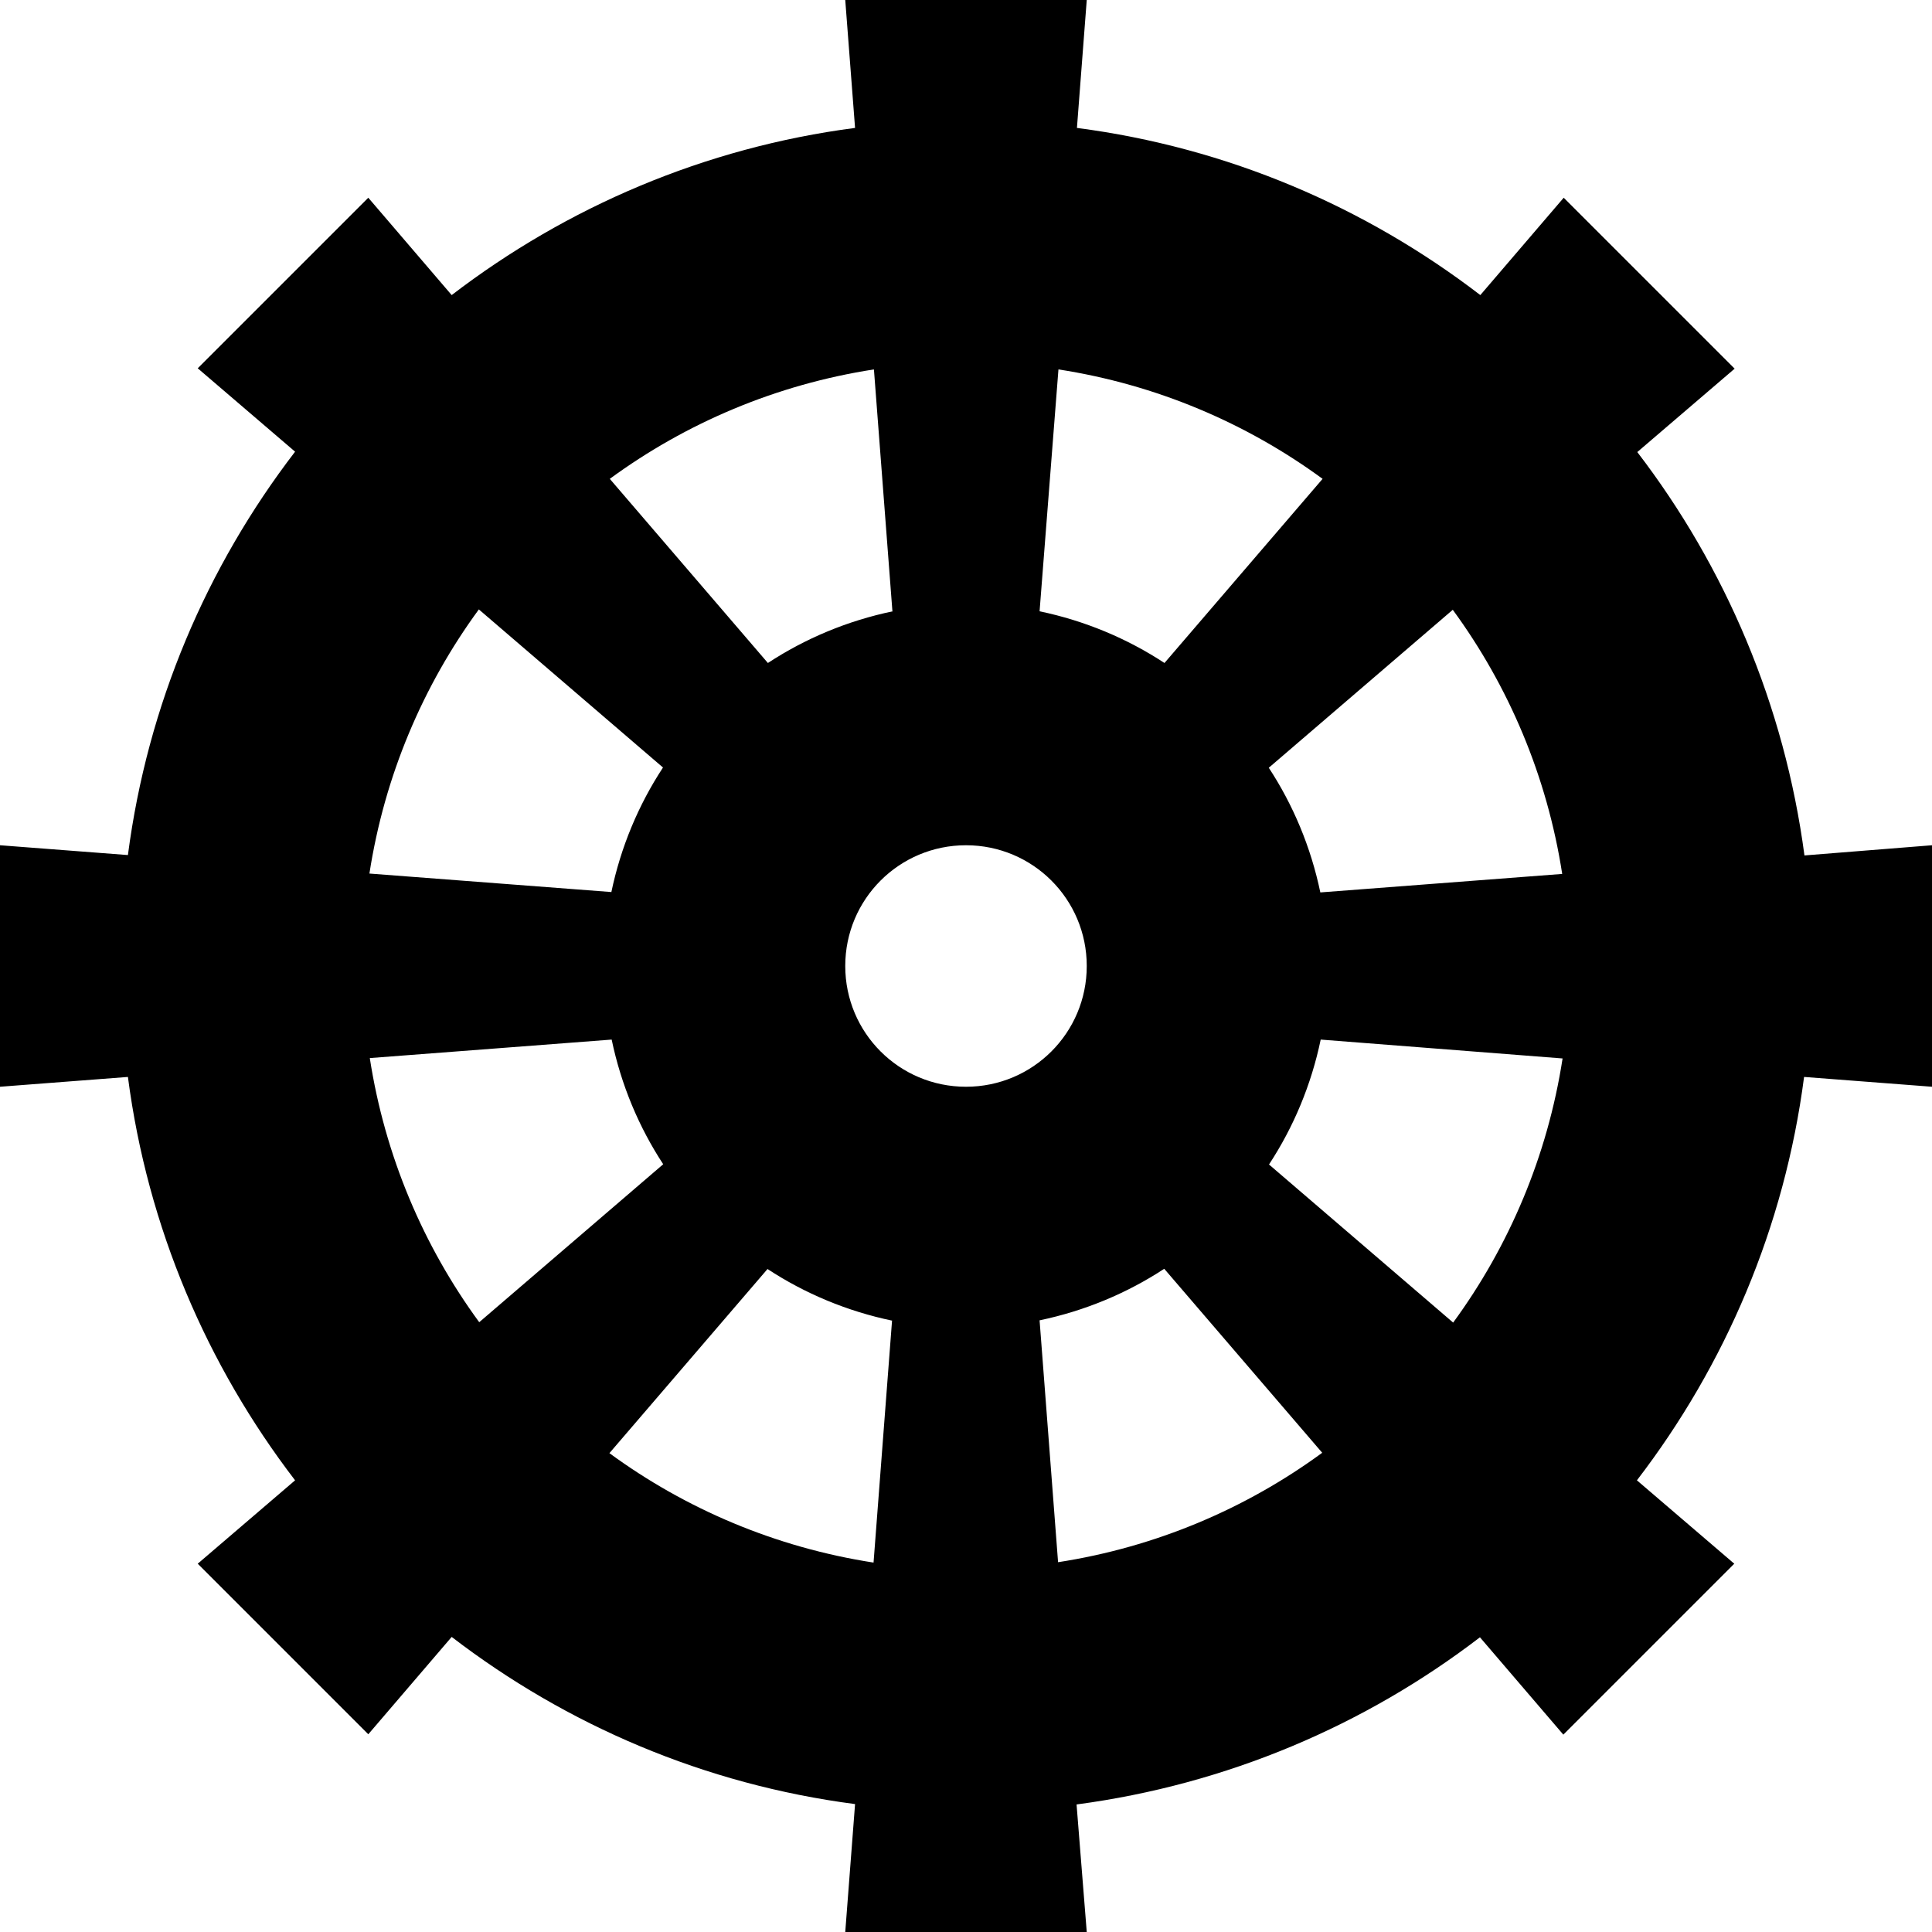 <svg fill="currentColor" xmlns="http://www.w3.org/2000/svg" viewBox="0 0 512 512"><!--! Font Awesome Pro 6.2.0 by @fontawesome - https://fontawesome.com License - https://fontawesome.com/license (Commercial License) Copyright 2022 Fonticons, Inc. --><path d="M236.5 162l-4.9-64.1c-25.9 4-49.8 14.2-70 29l41.9 48.8c9.9-6.5 21.1-11.2 33.1-13.7zM288 0l-2.6 33.9c39.9 5.2 76.4 20.9 106.9 44.3l22.1-25.8 45.3 45.3-25.8 22.1c23.3 30.4 39 67 44.3 106.9L512 224v64l-33.9-2.6c-5.2 39.9-20.9 76.4-44.3 106.9l25.8 22.1-45.3 45.3-22.1-25.8c-30.4 23.3-67 39-106.9 44.3L288 512H224l2.6-33.9c-39.9-5.2-76.4-20.9-106.9-44.3L97.6 459.6 52.4 414.4l25.8-22.1c-23.3-30.4-39.1-67-44.3-106.9L0 288V224l33.9 2.6c5.2-39.9 20.9-76.4 44.3-106.9L52.4 97.6 97.6 52.4l22.1 25.8c30.4-23.3 67-39.1 106.9-44.3L224 0h64zM275.5 162c12 2.5 23.2 7.2 33.1 13.7l41.9-48.8c-20.2-14.8-44.1-25-70-29L275.5 162zm60.7 41.4c6.5 9.9 11.2 21.1 13.7 33.1l64.1-4.9c-4-25.9-14.2-49.8-29-70l-48.8 41.9zM350 275.5c-2.5 12-7.2 23.2-13.7 33.1l48.8 41.9c14.8-20.2 25-44.1 29-70L350 275.5zm-41.4 60.7c-9.9 6.5-21.1 11.2-33.1 13.7l4.9 64.1c25.9-4 49.8-14.2 70-29l-41.9-48.8zM236.5 350c-12-2.5-23.2-7.2-33.1-13.7l-41.9 48.8c20.2 14.8 44.1 25 70 29l4.9-64.1zm-60.7-41.4c-6.5-9.9-11.2-21.1-13.7-33.1l-64.1 4.9c4 25.9 14.2 49.8 29 70l48.8-41.9zM162 236.5c2.5-12 7.2-23.2 13.7-33.1l-48.8-41.9c-14.8 20.2-25 44.1-29 70l64.1 4.9zM256 288c17.7 0 32-14.3 32-32s-14.3-32-32-32s-32 14.3-32 32s14.3 32 32 32z"/></svg>
